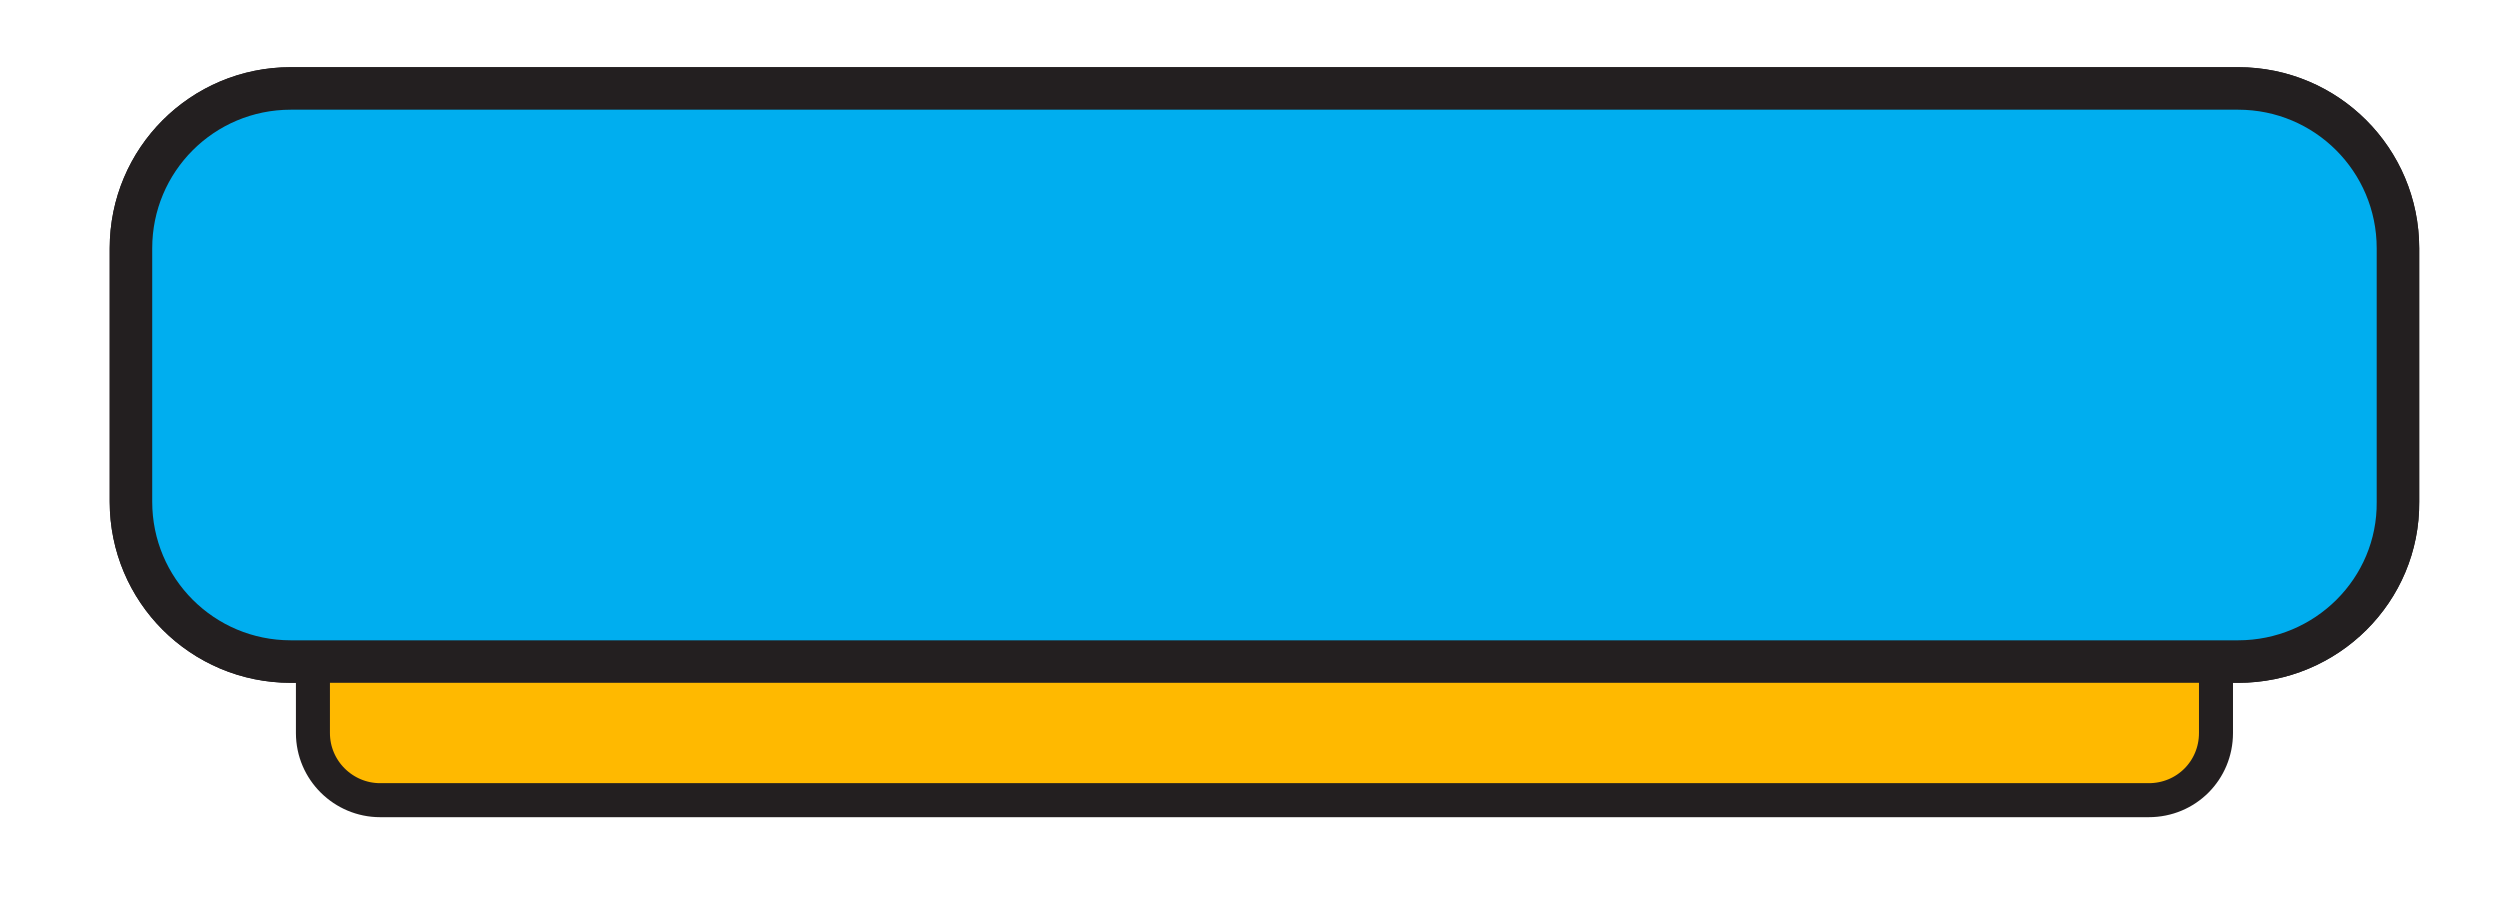 <?xml version="1.0" encoding="utf-8"?>
<!-- Generator: Adobe Illustrator 20.1.0, SVG Export Plug-In . SVG Version: 6.00 Build 0)  -->
<svg version="1.1" xmlns="http://www.w3.org/2000/svg" xmlns:xlink="http://www.w3.org/1999/xlink" x="0px" y="0px"
	 viewBox="0 0 294 108.2" enable-background="new 0 0 294 108.2" xml:space="preserve">
<g id="Layer_1">
	<path fill="#FFB900" stroke="#231F20" stroke-miterlimit="10" d="M252.7,94.1l-208,0c-4.3,0-7.9-3.5-7.9-7.9V76
		c0-4.3,3.5-7.9,7.9-7.9h208c4.3,0,7.9,3.5,7.9,7.9v10.2C260.6,90.6,257.1,94.1,252.7,94.1z"/>
	<path fill="#00AEEF" stroke="#231F20" stroke-width="5" stroke-miterlimit="10" d="M263.2,77.8h-229c-10.4,0-18.8-8.4-18.8-18.8
		V29.2c0-10.4,8.4-18.8,18.8-18.8h229c10.4,0,18.8,8.4,18.8,18.8V59C282.1,69.4,273.6,77.8,263.2,77.8z"/>
	<path fill="#FFB900" stroke="#231F20" stroke-width="4" stroke-miterlimit="10" d="M252.7,94.1l-208,0c-4.3,0-7.9-3.5-7.9-7.9V76
		c0-4.3,3.5-7.9,7.9-7.9h208c4.3,0,7.9,3.5,7.9,7.9v10.2C260.6,90.6,257.1,94.1,252.7,94.1z"/>
	<path fill="#00AEEF" stroke="#231F20" stroke-width="5" stroke-miterlimit="10" d="M263.2,77.8h-229c-10.4,0-18.8-8.4-18.8-18.8
		V29.2c0-10.4,8.4-18.8,18.8-18.8h229c10.4,0,18.8,8.4,18.8,18.8V59C282.1,69.4,273.6,77.8,263.2,77.8z"/>
</g>
<g id="Layer_3">
</g>
<g id="svg_demo">
</g>
</svg>
